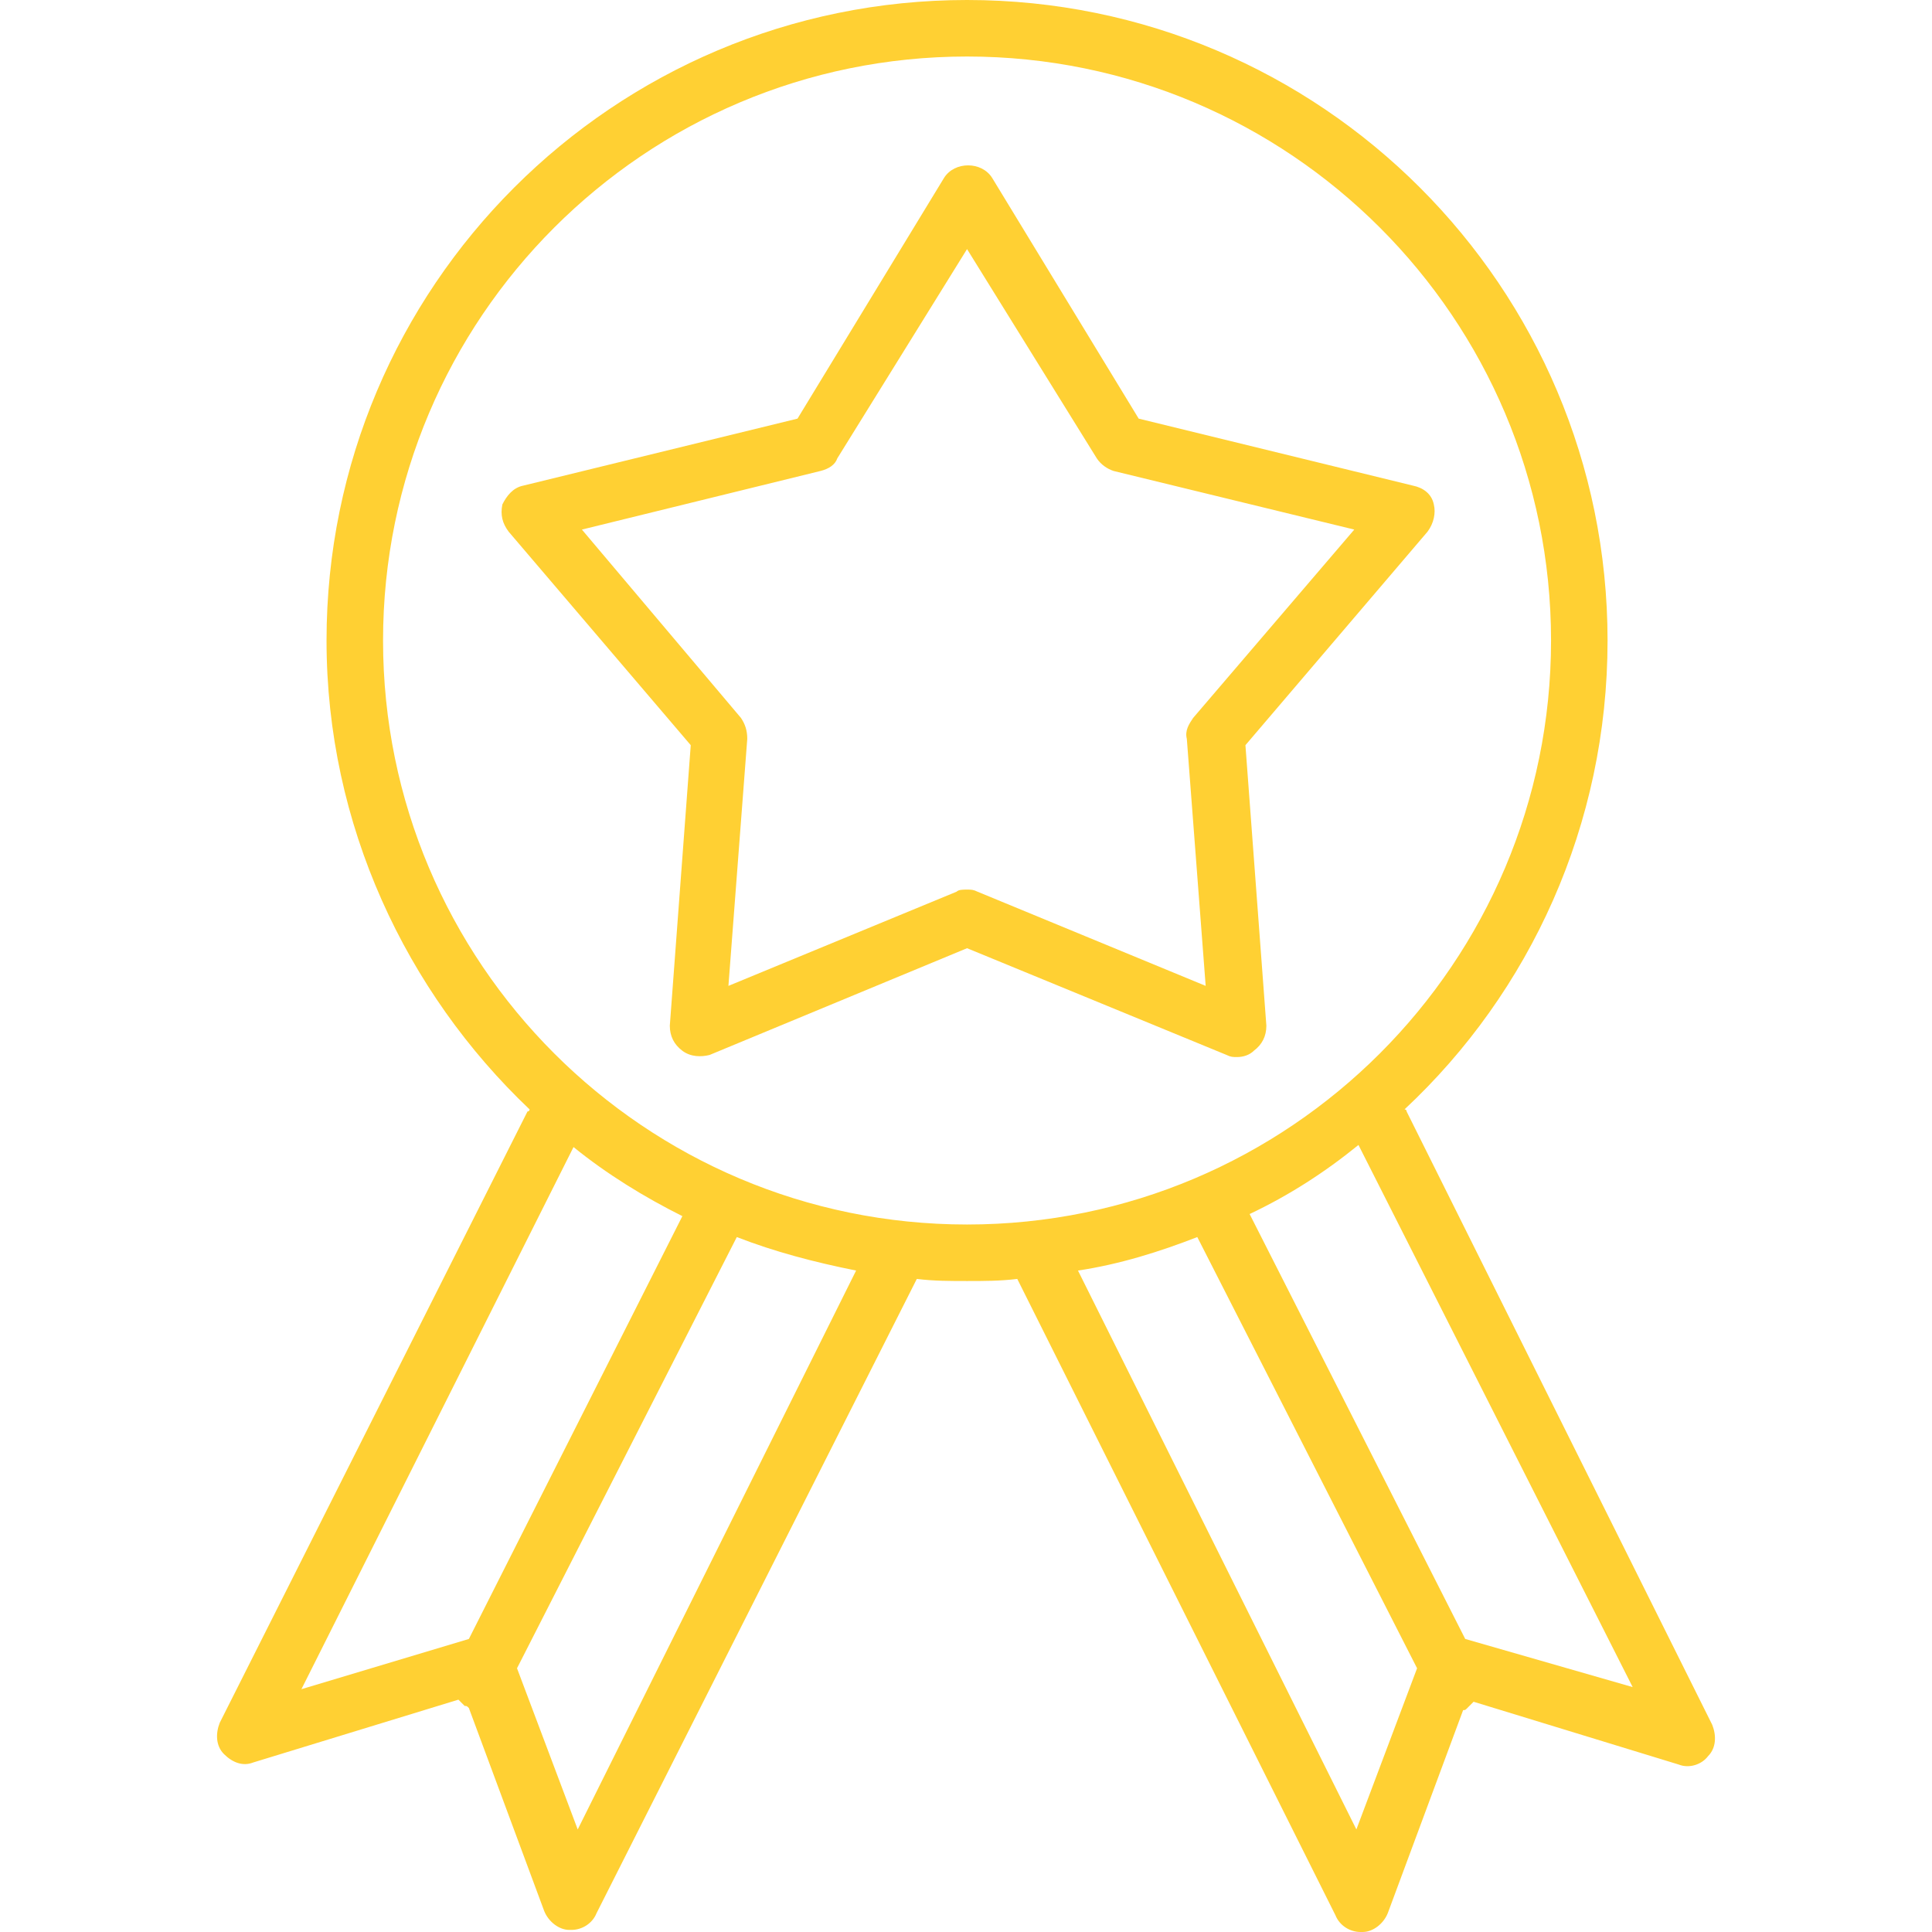 <?xml version="1.0" encoding="iso-8859-1"?>
<!-- Generator: Adobe Illustrator 19.0.0, SVG Export Plug-In . SVG Version: 6.00 Build 0)  -->
<svg version="1.1" id="Capa_1" xmlns="http://www.w3.org/2000/svg" xmlns:xlink="http://www.w3.org/1999/xlink" x="0px" y="0px"
	 viewBox="0 0 369.2 369.2" fill="#FFD033" style="enable-background:new 0 0 369.2 369.2;" xml:space="preserve">
<g>
	<g>
		<path d="M327.2,329.6l-58.4-117.2c0-0.4-0.4-0.4-0.4-0.4c24-22.4,38.8-54.4,38.8-89.6C307.2,54.8,252.4,0,184.8,0
			S62.4,54.8,62.4,122.4c0,35.2,15.2,67.2,38.8,89.6c0,0.4-0.4,0.4-0.4,0.4L42,329.2c-0.8,2-0.8,4.4,0.8,6c1.6,1.6,3.6,2.4,5.6,1.6
			l39.2-12c0.4,0.4,0.8,0.8,1.2,1.2c0.4,0,0.4,0,0.8,0.4l14.4,38.8c0.8,2,2.8,3.6,4.8,3.6c0,0,0,0,0.4,0c2,0,4-1.2,4.8-3.2
			l61.2-121.2c3.2,0.4,6.4,0.4,9.6,0.4s6.4,0,9.6-0.4L255.2,366c0.8,2,2.8,3.2,4.8,3.2c0,0,0,0,0.4,0c2,0,4-1.6,4.8-3.6l14.4-38.8
			c0.4,0,0.4,0,0.8-0.4c0.4-0.4,0.8-0.8,1.2-1.2l39.2,12c2,0.8,4.4,0,5.6-1.6C328,334,328,331.6,327.2,329.6z M89.6,313.2l-32,9.6
			l52-103.6c6.4,5.2,13.6,9.6,20.8,13.2L89.6,313.2z M110.4,349.6l-11.6-30.8l42-82.4c7.2,2.8,14.8,4.8,22.8,6.4L110.4,349.6z
			 M184.8,234c-61.6,0-111.6-50-111.6-111.6c0-61.6,50-111.6,111.6-111.6s111.6,50,111.6,111.6C296.4,184,246.4,234,184.8,234z
			 M259.2,349.6L206,242.8c8-1.2,15.6-3.6,22.8-6.4l42,82.4L259.2,349.6z M280,313.2L238.8,232c7.6-3.6,14.4-8,20.8-13.2L312,322.4
			L280,313.2z"/>
	</g>
</g>
<g>
	<g>
		<path d="M274,96.4c-0.4-2-2-3.2-4-3.6L217.6,80l-28-46c-2-3.2-7.2-3.2-9.2,0l-28,46L100,92.8c-2,0.4-3.2,2-4,3.6
			c-0.4,2,0,3.6,1.2,5.2l34.8,40.8l-4,53.6c0,2,0.8,3.6,2.4,4.8c1.6,1.2,3.6,1.2,5.2,0.8l49.2-20.4l49.6,20.4c0.8,0.4,1.2,0.4,2,0.4
			c1.2,0,2.4-0.4,3.2-1.2c1.6-1.2,2.4-2.8,2.4-4.8l-4-53.6l34.8-40.8C274,100,274.4,98,274,96.4z M228,137.2c-0.8,1.2-1.6,2.4-1.2,4
			l3.6,47.2l-43.6-18c-0.8-0.4-1.2-0.4-2-0.4s-1.6,0-2,0.4l-43.6,18l3.6-47.2c0-1.6-0.4-2.8-1.2-4l-30.4-36L156.8,90
			c1.6-0.4,2.8-1.2,3.2-2.4l24.8-40l24.8,40c0.8,1.2,2,2,3.2,2.4l46,11.2L228,137.2z"/>
	</g>
</g>
<g>
</g>
<g>
</g>
<g>
</g>
<g>
</g>
<g>
</g>
<g>
</g>
<g>
</g>
<g>
</g>
<g>
</g>
<g>
</g>
<g>
</g>
<g>
</g>
<g>
</g>
<g>
</g>
<g>
</g>
</svg>
